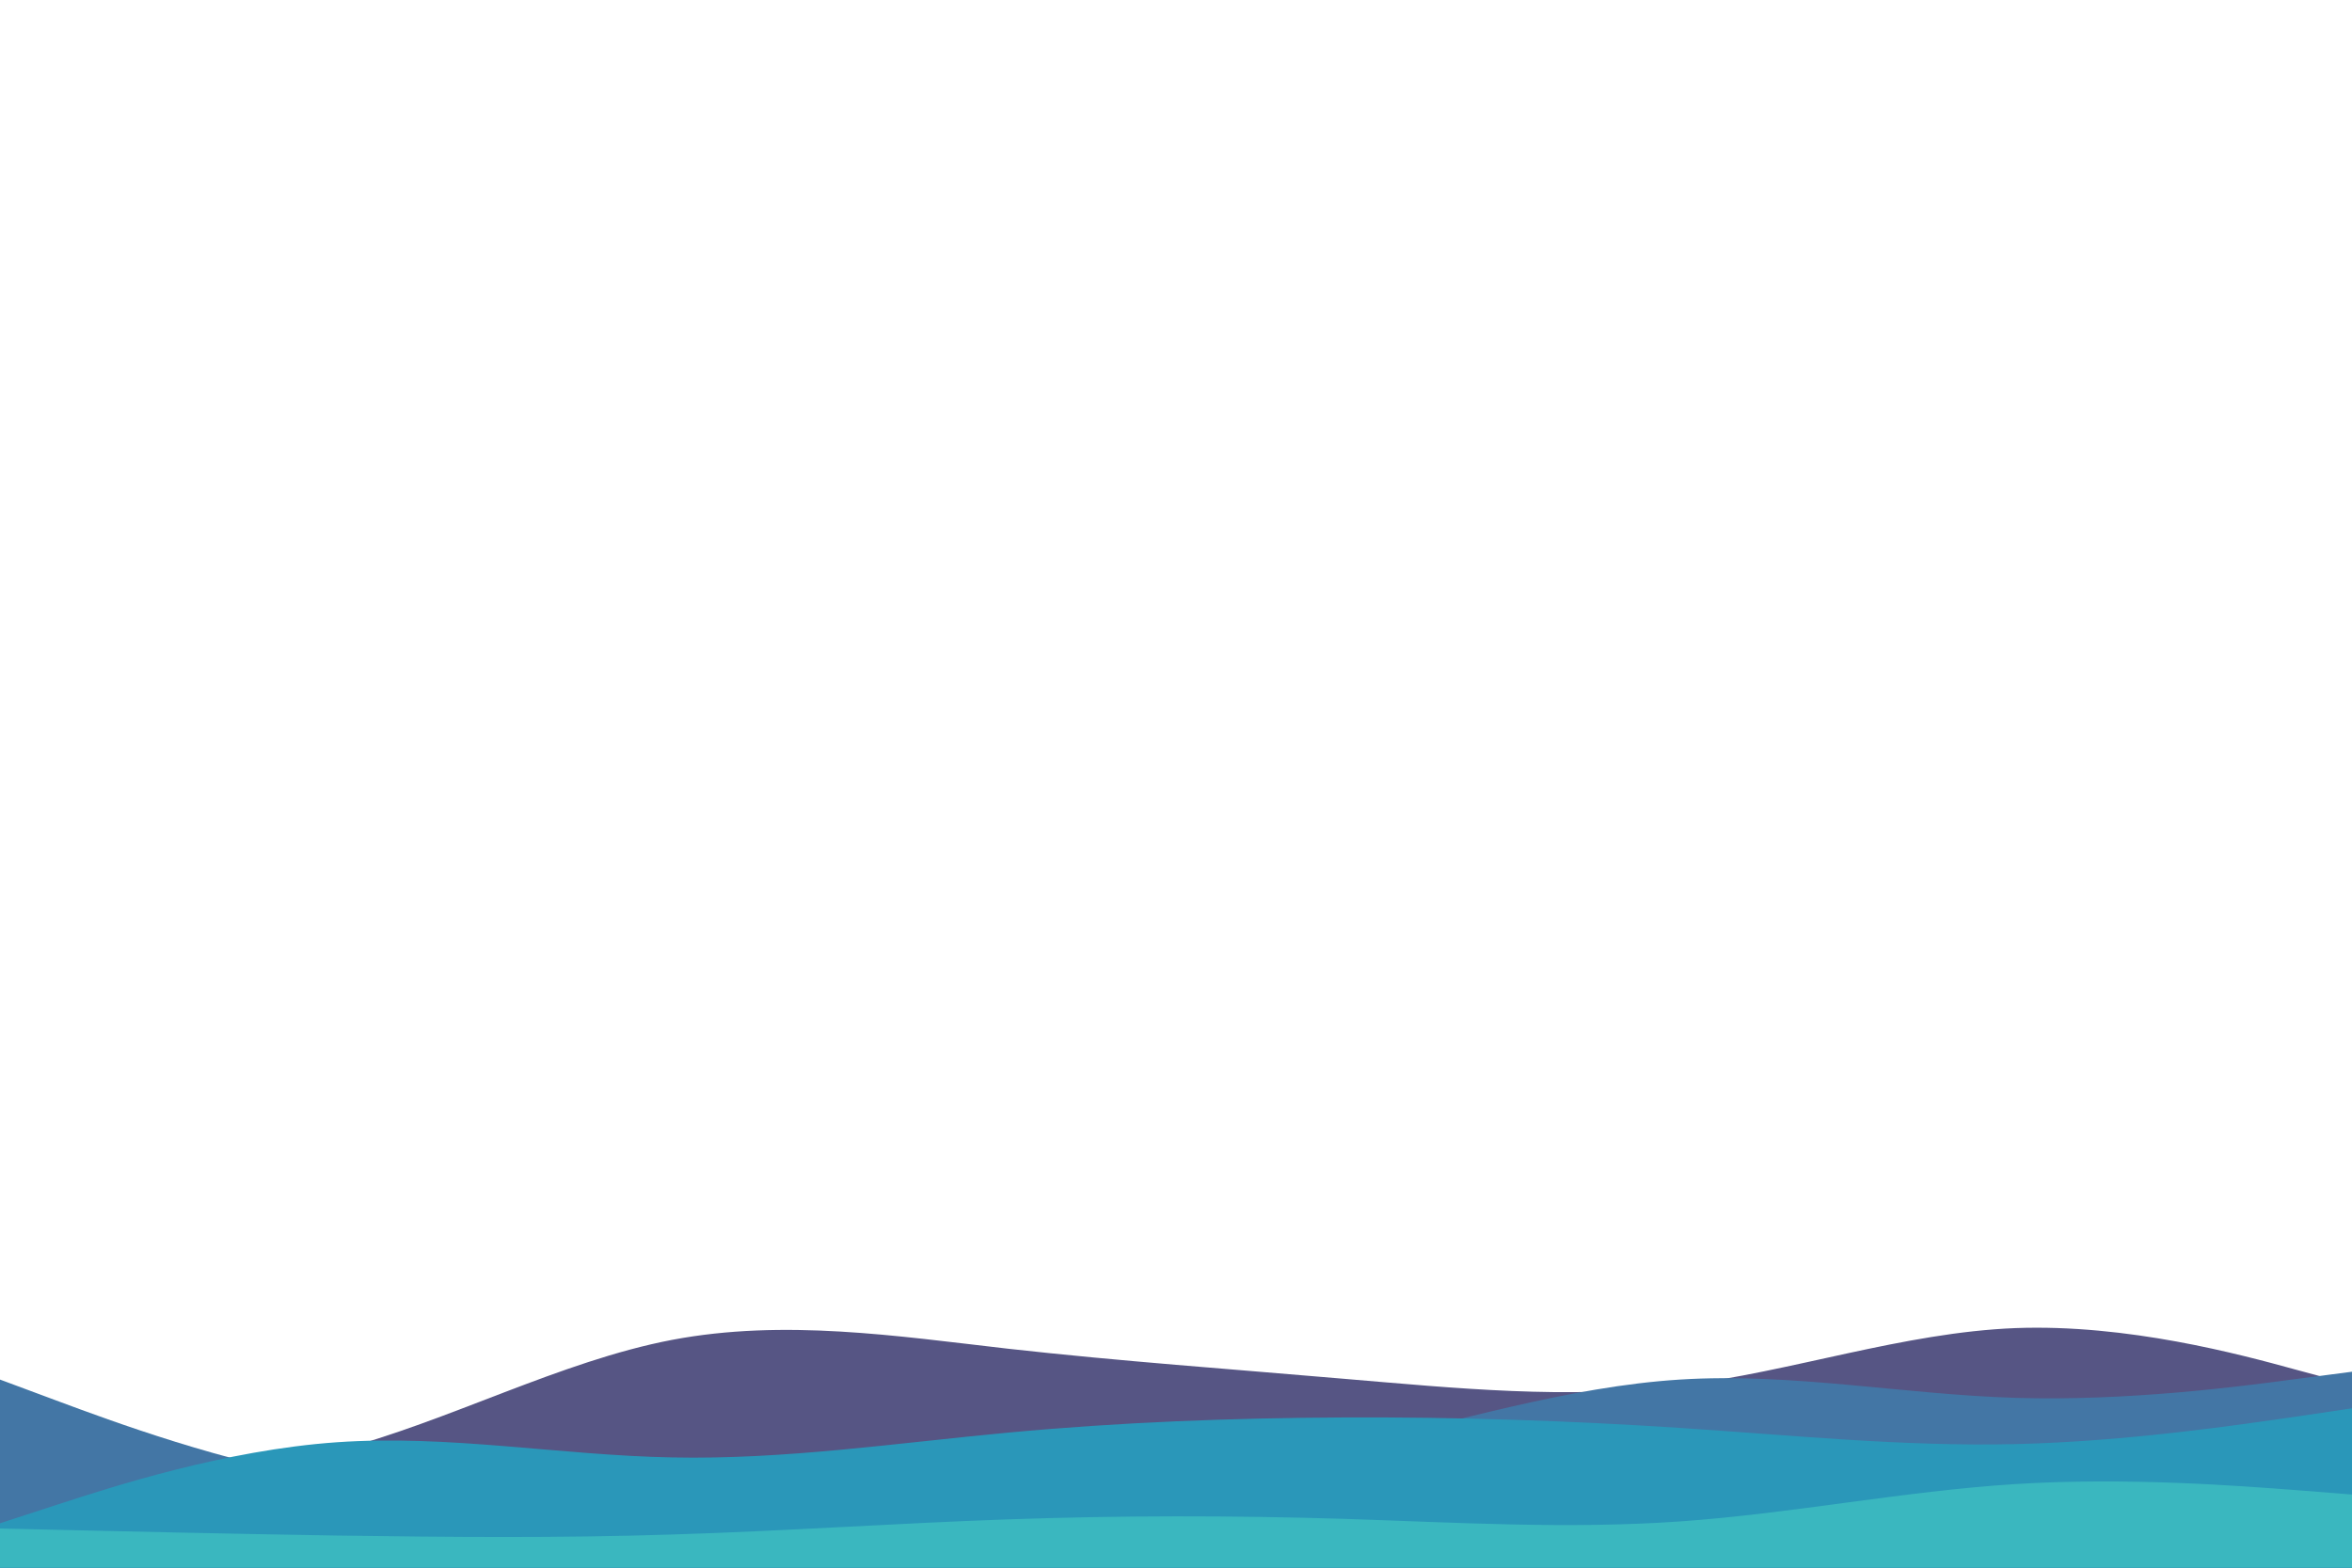 <svg id="visual" viewBox="0 0 900 600" width="900" height="600" xmlns="http://www.w3.org/2000/svg" xmlns:xlink="http://www.w3.org/1999/xlink" version="1.1"><path d="M0 565L21.5 565.3C43 565.7 86 566.3 128.8 555.2C171.7 544 214.3 521 257.2 512.8C300 504.7 343 511.3 385.8 516.2C428.7 521 471.3 524 514.2 527.7C557 531.3 600 535.7 642.8 530.3C685.7 525 728.3 510 771.2 508.3C814 506.7 857 518.3 878.5 524.2L900 530L900 601L878.5 601C857 601 814 601 771.2 601C728.3 601 685.7 601 642.8 601C600 601 557 601 514.2 601C471.3 601 428.7 601 385.8 601C343 601 300 601 257.2 601C214.3 601 171.7 601 128.8 601C86 601 43 601 21.5 601L0 601Z" fill="#565584"></path><path d="M0 528L21.5 536C43 544 86 560 128.8 566.7C171.7 573.3 214.3 570.7 257.2 570.2C300 569.7 343 571.3 385.8 569.7C428.7 568 471.3 563 514.2 553.7C557 544.3 600 530.7 642.8 528C685.7 525.3 728.3 533.7 771.2 535C814 536.3 857 530.7 878.5 527.8L900 525L900 601L878.5 601C857 601 814 601 771.2 601C728.3 601 685.7 601 642.8 601C600 601 557 601 514.2 601C471.3 601 428.7 601 385.8 601C343 601 300 601 257.2 601C214.3 601 171.7 601 128.8 601C86 601 43 601 21.5 601L0 601Z" fill="#4376a5"></path><path d="M0 583L21.5 576C43 569 86 555 128.8 552C171.7 549 214.3 557 257.2 557.8C300 558.7 343 552.3 385.8 548.3C428.7 544.3 471.3 542.7 514.2 542.5C557 542.3 600 543.7 642.8 546.5C685.7 549.3 728.3 553.7 771.2 552.7C814 551.7 857 545.3 878.5 542.2L900 539L900 601L878.5 601C857 601 814 601 771.2 601C728.3 601 685.7 601 642.8 601C600 601 557 601 514.2 601C471.3 601 428.7 601 385.8 601C343 601 300 601 257.2 601C214.3 601 171.7 601 128.8 601C86 601 43 601 21.5 601L0 601Z" fill="#2a97b9"></path><path d="M0 585L21.5 585.5C43 586 86 587 128.8 587.7C171.7 588.3 214.3 588.7 257.2 587.3C300 586 343 583 385.8 581.5C428.7 580 471.3 580 514.2 581.3C557 582.7 600 585.3 642.8 582.3C685.7 579.3 728.3 570.7 771.2 568C814 565.3 857 568.7 878.5 570.3L900 572L900 601L878.5 601C857 601 814 601 771.2 601C728.3 601 685.7 601 642.8 601C600 601 557 601 514.2 601C471.3 601 428.7 601 385.8 601C343 601 300 601 257.2 601C214.3 601 171.7 601 128.8 601C86 601 43 601 21.5 601L0 601Z" fill="#3ab7bf"></path></svg>